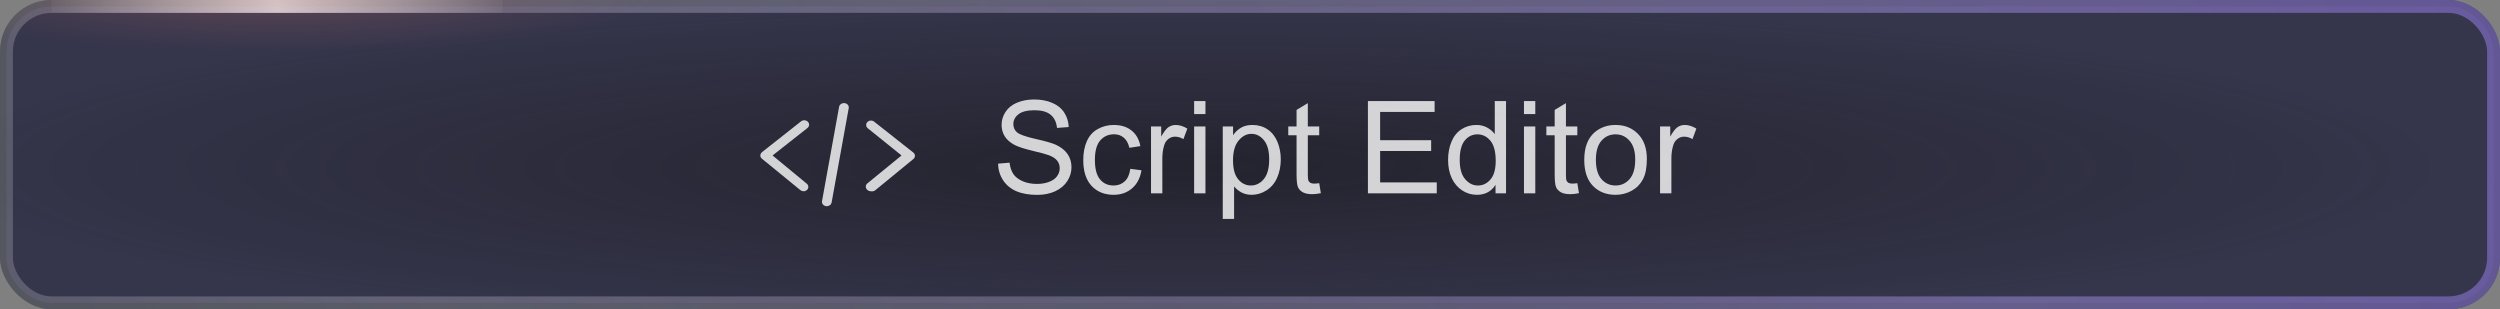 <svg width="194" height="24" viewBox="0 0 194 24" fill="none" xmlns="http://www.w3.org/2000/svg">
<rect x="0" y="0" width="194" height="24" fill="#808080" stroke="none"/>
<g clip-path="url(#clip0_1232_33136)">
<rect width="194" height="24" rx="4" fill="#2A2D38"/>
<rect x="0.5" y="0.5" width="193" height="23" rx="3.5" fill="#9C81F2" fill-opacity="0.1" stroke="url(#paint0_linear_1232_33136)"/>
<ellipse cx="92" cy="13" rx="97" ry="13" fill="url(#paint1_radial_1232_33136)"/>
<rect x="4" width="35" height="1" fill="url(#paint2_radial_1232_33136)"/>
<ellipse cx="21.5" cy="-0.5" rx="29.5" ry="4.5" fill="url(#paint3_radial_1232_33136)"/>
<path d="M77.449 12.7L78.343 12.622C78.385 12.98 78.483 13.275 78.636 13.506C78.792 13.734 79.033 13.919 79.358 14.062C79.684 14.203 80.05 14.273 80.457 14.273C80.818 14.273 81.137 14.219 81.414 14.111C81.691 14.004 81.896 13.857 82.029 13.672C82.166 13.483 82.234 13.278 82.234 13.057C82.234 12.832 82.169 12.637 82.039 12.471C81.909 12.301 81.694 12.16 81.394 12.046C81.203 11.971 80.778 11.855 80.12 11.699C79.463 11.54 79.002 11.39 78.738 11.25C78.397 11.071 78.141 10.85 77.972 10.586C77.806 10.319 77.723 10.021 77.723 9.692C77.723 9.331 77.825 8.994 78.03 8.682C78.235 8.366 78.535 8.127 78.929 7.964C79.323 7.801 79.76 7.72 80.242 7.72C80.773 7.72 81.24 7.806 81.644 7.979C82.05 8.148 82.363 8.398 82.581 8.73C82.799 9.062 82.916 9.438 82.933 9.858L82.024 9.927C81.976 9.474 81.81 9.132 81.526 8.901C81.246 8.67 80.831 8.555 80.281 8.555C79.708 8.555 79.29 8.66 79.026 8.872C78.766 9.08 78.636 9.333 78.636 9.629C78.636 9.886 78.728 10.098 78.914 10.264C79.096 10.43 79.572 10.601 80.34 10.776C81.111 10.949 81.64 11.1 81.927 11.23C82.343 11.422 82.651 11.667 82.85 11.963C83.048 12.256 83.147 12.594 83.147 12.979C83.147 13.359 83.038 13.719 82.82 14.058C82.602 14.393 82.288 14.655 81.878 14.844C81.471 15.029 81.012 15.122 80.501 15.122C79.853 15.122 79.31 15.028 78.87 14.839C78.434 14.65 78.091 14.367 77.84 13.989C77.592 13.608 77.462 13.179 77.449 12.7ZM87.713 13.101L88.577 13.213C88.483 13.809 88.24 14.276 87.85 14.614C87.462 14.95 86.985 15.117 86.419 15.117C85.709 15.117 85.138 14.886 84.705 14.424C84.275 13.958 84.061 13.293 84.061 12.427C84.061 11.867 84.153 11.377 84.339 10.957C84.524 10.537 84.806 10.223 85.184 10.015C85.564 9.803 85.978 9.697 86.424 9.697C86.987 9.697 87.448 9.84 87.806 10.127C88.164 10.41 88.393 10.814 88.494 11.338L87.64 11.47C87.558 11.121 87.413 10.859 87.205 10.684C87 10.508 86.751 10.42 86.458 10.42C86.015 10.42 85.656 10.579 85.379 10.898C85.102 11.214 84.964 11.716 84.964 12.402C84.964 13.099 85.097 13.605 85.364 13.921C85.631 14.237 85.98 14.395 86.409 14.395C86.754 14.395 87.042 14.289 87.273 14.077C87.505 13.866 87.651 13.54 87.713 13.101ZM89.319 15V9.814H90.11V10.601C90.312 10.233 90.498 9.99 90.667 9.873C90.84 9.756 91.028 9.697 91.233 9.697C91.53 9.697 91.831 9.792 92.137 9.98L91.834 10.796C91.619 10.669 91.404 10.605 91.189 10.605C90.997 10.605 90.825 10.664 90.672 10.781C90.519 10.895 90.41 11.055 90.345 11.26C90.247 11.572 90.198 11.914 90.198 12.285V15H89.319ZM92.664 8.853V7.842H93.543V8.853H92.664ZM92.664 15V9.814H93.543V15H92.664ZM94.886 16.987V9.814H95.686V10.488C95.875 10.225 96.088 10.028 96.326 9.897C96.564 9.764 96.852 9.697 97.19 9.697C97.633 9.697 98.024 9.811 98.362 10.039C98.701 10.267 98.956 10.589 99.129 11.006C99.301 11.419 99.388 11.873 99.388 12.368C99.388 12.899 99.292 13.377 99.1 13.804C98.911 14.227 98.634 14.552 98.269 14.78C97.908 15.005 97.527 15.117 97.127 15.117C96.834 15.117 96.57 15.055 96.336 14.932C96.105 14.808 95.914 14.652 95.765 14.463V16.987H94.886ZM95.682 12.437C95.682 13.104 95.817 13.597 96.087 13.916C96.357 14.235 96.684 14.395 97.068 14.395C97.459 14.395 97.793 14.23 98.069 13.901C98.349 13.569 98.489 13.057 98.489 12.363C98.489 11.703 98.353 11.208 98.079 10.879C97.809 10.55 97.485 10.386 97.107 10.386C96.733 10.386 96.401 10.562 96.111 10.913C95.825 11.261 95.682 11.769 95.682 12.437ZM102.371 14.214L102.498 14.99C102.251 15.042 102.029 15.068 101.834 15.068C101.515 15.068 101.268 15.018 101.092 14.917C100.916 14.816 100.792 14.684 100.721 14.521C100.649 14.355 100.613 14.009 100.613 13.481V10.498H99.969V9.814H100.613V8.53L101.487 8.003V9.814H102.371V10.498H101.487V13.53C101.487 13.781 101.502 13.942 101.531 14.014C101.564 14.085 101.614 14.142 101.683 14.185C101.754 14.227 101.855 14.248 101.985 14.248C102.083 14.248 102.212 14.237 102.371 14.214ZM106.15 15V7.842H111.326V8.687H107.098V10.879H111.058V11.719H107.098V14.155H111.492V15H106.15ZM116.053 15V14.346C115.724 14.86 115.241 15.117 114.603 15.117C114.189 15.117 113.808 15.003 113.46 14.775C113.115 14.547 112.846 14.23 112.654 13.823C112.465 13.413 112.371 12.943 112.371 12.412C112.371 11.895 112.457 11.426 112.63 11.006C112.802 10.583 113.061 10.259 113.406 10.034C113.751 9.81 114.137 9.697 114.563 9.697C114.876 9.697 115.154 9.764 115.398 9.897C115.643 10.028 115.841 10.199 115.994 10.41V7.842H116.868V15H116.053ZM113.274 12.412C113.274 13.076 113.414 13.573 113.694 13.901C113.974 14.23 114.305 14.395 114.686 14.395C115.07 14.395 115.395 14.238 115.662 13.926C115.932 13.61 116.067 13.13 116.067 12.485C116.067 11.776 115.931 11.255 115.657 10.923C115.384 10.591 115.047 10.425 114.646 10.425C114.256 10.425 113.929 10.584 113.665 10.903C113.405 11.222 113.274 11.725 113.274 12.412ZM118.26 8.853V7.842H119.139V8.853H118.26ZM118.26 15V9.814H119.139V15H118.26ZM122.4 14.214L122.527 14.99C122.28 15.042 122.059 15.068 121.863 15.068C121.544 15.068 121.297 15.018 121.121 14.917C120.945 14.816 120.822 14.684 120.75 14.521C120.678 14.355 120.643 14.009 120.643 13.481V10.498H119.998V9.814H120.643V8.53L121.517 8.003V9.814H122.4V10.498H121.517V13.53C121.517 13.781 121.531 13.942 121.561 14.014C121.593 14.085 121.644 14.142 121.712 14.185C121.784 14.227 121.884 14.248 122.015 14.248C122.112 14.248 122.241 14.237 122.4 14.214ZM122.938 12.407C122.938 11.447 123.204 10.736 123.738 10.273C124.184 9.889 124.728 9.697 125.369 9.697C126.082 9.697 126.665 9.932 127.117 10.4C127.57 10.866 127.796 11.51 127.796 12.334C127.796 13.001 127.695 13.527 127.493 13.911C127.295 14.292 127.003 14.588 126.619 14.8C126.238 15.011 125.822 15.117 125.369 15.117C124.643 15.117 124.056 14.884 123.606 14.419C123.16 13.954 122.938 13.283 122.938 12.407ZM123.841 12.407C123.841 13.071 123.986 13.569 124.275 13.901C124.565 14.23 124.93 14.395 125.369 14.395C125.805 14.395 126.168 14.229 126.458 13.896C126.748 13.565 126.893 13.058 126.893 12.378C126.893 11.737 126.746 11.252 126.453 10.923C126.163 10.591 125.802 10.425 125.369 10.425C124.93 10.425 124.565 10.589 124.275 10.918C123.986 11.247 123.841 11.743 123.841 12.407ZM128.821 15V9.814H129.612V10.601C129.814 10.233 130 9.99 130.169 9.873C130.341 9.756 130.53 9.697 130.735 9.697C131.032 9.697 131.333 9.792 131.639 9.98L131.336 10.796C131.121 10.669 130.906 10.605 130.691 10.605C130.499 10.605 130.327 10.664 130.174 10.781C130.021 10.895 129.912 11.055 129.847 11.26C129.749 11.572 129.7 11.914 129.7 12.285V15H128.821Z" fill="white" fill-opacity="0.8"/>
<path d="M62.359 14.843C62.267 14.841 62.178 14.81 62.11 14.754L59.128 12.317C59.088 12.286 59.055 12.247 59.033 12.203C59.011 12.159 59 12.112 59 12.064C59.006 11.968 59.052 11.877 59.128 11.81L62.147 9.428C62.184 9.396 62.228 9.371 62.275 9.355C62.323 9.338 62.374 9.331 62.425 9.333C62.476 9.335 62.526 9.346 62.572 9.366C62.617 9.386 62.658 9.414 62.692 9.449C62.726 9.484 62.751 9.524 62.767 9.568C62.783 9.612 62.789 9.658 62.785 9.704C62.781 9.75 62.766 9.795 62.742 9.836C62.718 9.877 62.685 9.913 62.646 9.942L59.951 12.064L62.615 14.261C62.651 14.293 62.679 14.331 62.698 14.373C62.717 14.414 62.727 14.459 62.727 14.504C62.727 14.549 62.717 14.594 62.698 14.636C62.679 14.678 62.651 14.715 62.615 14.747C62.546 14.807 62.455 14.842 62.359 14.843ZM67.574 14.843C67.521 14.842 67.469 14.831 67.421 14.811C67.373 14.791 67.33 14.762 67.295 14.727C67.225 14.662 67.186 14.574 67.186 14.484C67.186 14.393 67.225 14.306 67.295 14.241L69.959 12.064L67.325 9.942C67.29 9.91 67.262 9.872 67.243 9.83C67.223 9.788 67.214 9.744 67.214 9.698C67.214 9.653 67.223 9.609 67.243 9.567C67.262 9.525 67.29 9.487 67.325 9.455C67.36 9.424 67.401 9.398 67.446 9.381C67.491 9.364 67.54 9.355 67.589 9.355C67.639 9.355 67.687 9.364 67.733 9.381C67.778 9.398 67.819 9.424 67.853 9.455L70.873 11.838C70.913 11.869 70.945 11.908 70.967 11.952C70.989 11.996 71 12.043 71 12.091C71 12.139 70.989 12.187 70.967 12.23C70.945 12.274 70.913 12.313 70.873 12.344L67.899 14.781C67.852 14.811 67.799 14.832 67.744 14.843C67.688 14.854 67.63 14.854 67.574 14.843ZM64.155 16H64.095C64.002 15.983 63.919 15.937 63.862 15.868C63.805 15.8 63.778 15.716 63.785 15.63L65.114 8.285C65.132 8.196 65.188 8.116 65.27 8.064C65.352 8.012 65.453 7.99 65.552 8.004C65.6 8.011 65.647 8.026 65.689 8.05C65.731 8.073 65.768 8.104 65.797 8.14C65.826 8.176 65.846 8.218 65.857 8.261C65.868 8.305 65.87 8.35 65.861 8.394L64.532 15.719C64.516 15.799 64.47 15.871 64.401 15.922C64.332 15.974 64.245 16.001 64.155 16Z" fill="#D4D4D7"/>
</g>
<defs>
<linearGradient id="paint0_linear_1232_33136" x1="-2.03917e-06" y1="6" x2="173.455" y2="-48.676" gradientUnits="userSpaceOnUse">
<stop stop-color="white" stop-opacity="0.2"/>
<stop offset="1" stop-color="#9C81F2" stop-opacity="0.5"/>
</linearGradient>
<radialGradient id="paint1_radial_1232_33136" cx="0" cy="0" r="1" gradientUnits="userSpaceOnUse" gradientTransform="translate(92 13) rotate(90) scale(13 97)">
<stop stop-color="#121212" stop-opacity="0.5"/>
<stop offset="1" stop-color="#121212" stop-opacity="0"/>
</radialGradient>
<radialGradient id="paint2_radial_1232_33136" cx="0" cy="0" r="1" gradientUnits="userSpaceOnUse" gradientTransform="translate(21.5 0.5) scale(18.629 511.5)">
<stop stop-color="white" stop-opacity="0.7"/>
<stop offset="1" stop-color="white" stop-opacity="0"/>
</radialGradient>
<radialGradient id="paint3_radial_1232_33136" cx="0" cy="0" r="1" gradientUnits="userSpaceOnUse" gradientTransform="translate(21.5 -0.5) rotate(90) scale(4.5 29.5)">
<stop stop-color="#F5857A" stop-opacity="0.21"/>
<stop offset="1" stop-color="#F5857A" stop-opacity="0"/>
</radialGradient>
<clipPath id="clip0_1232_33136">
<rect width="194" height="24" rx="4" fill="white"/>
</clipPath>
</defs>
</svg>

